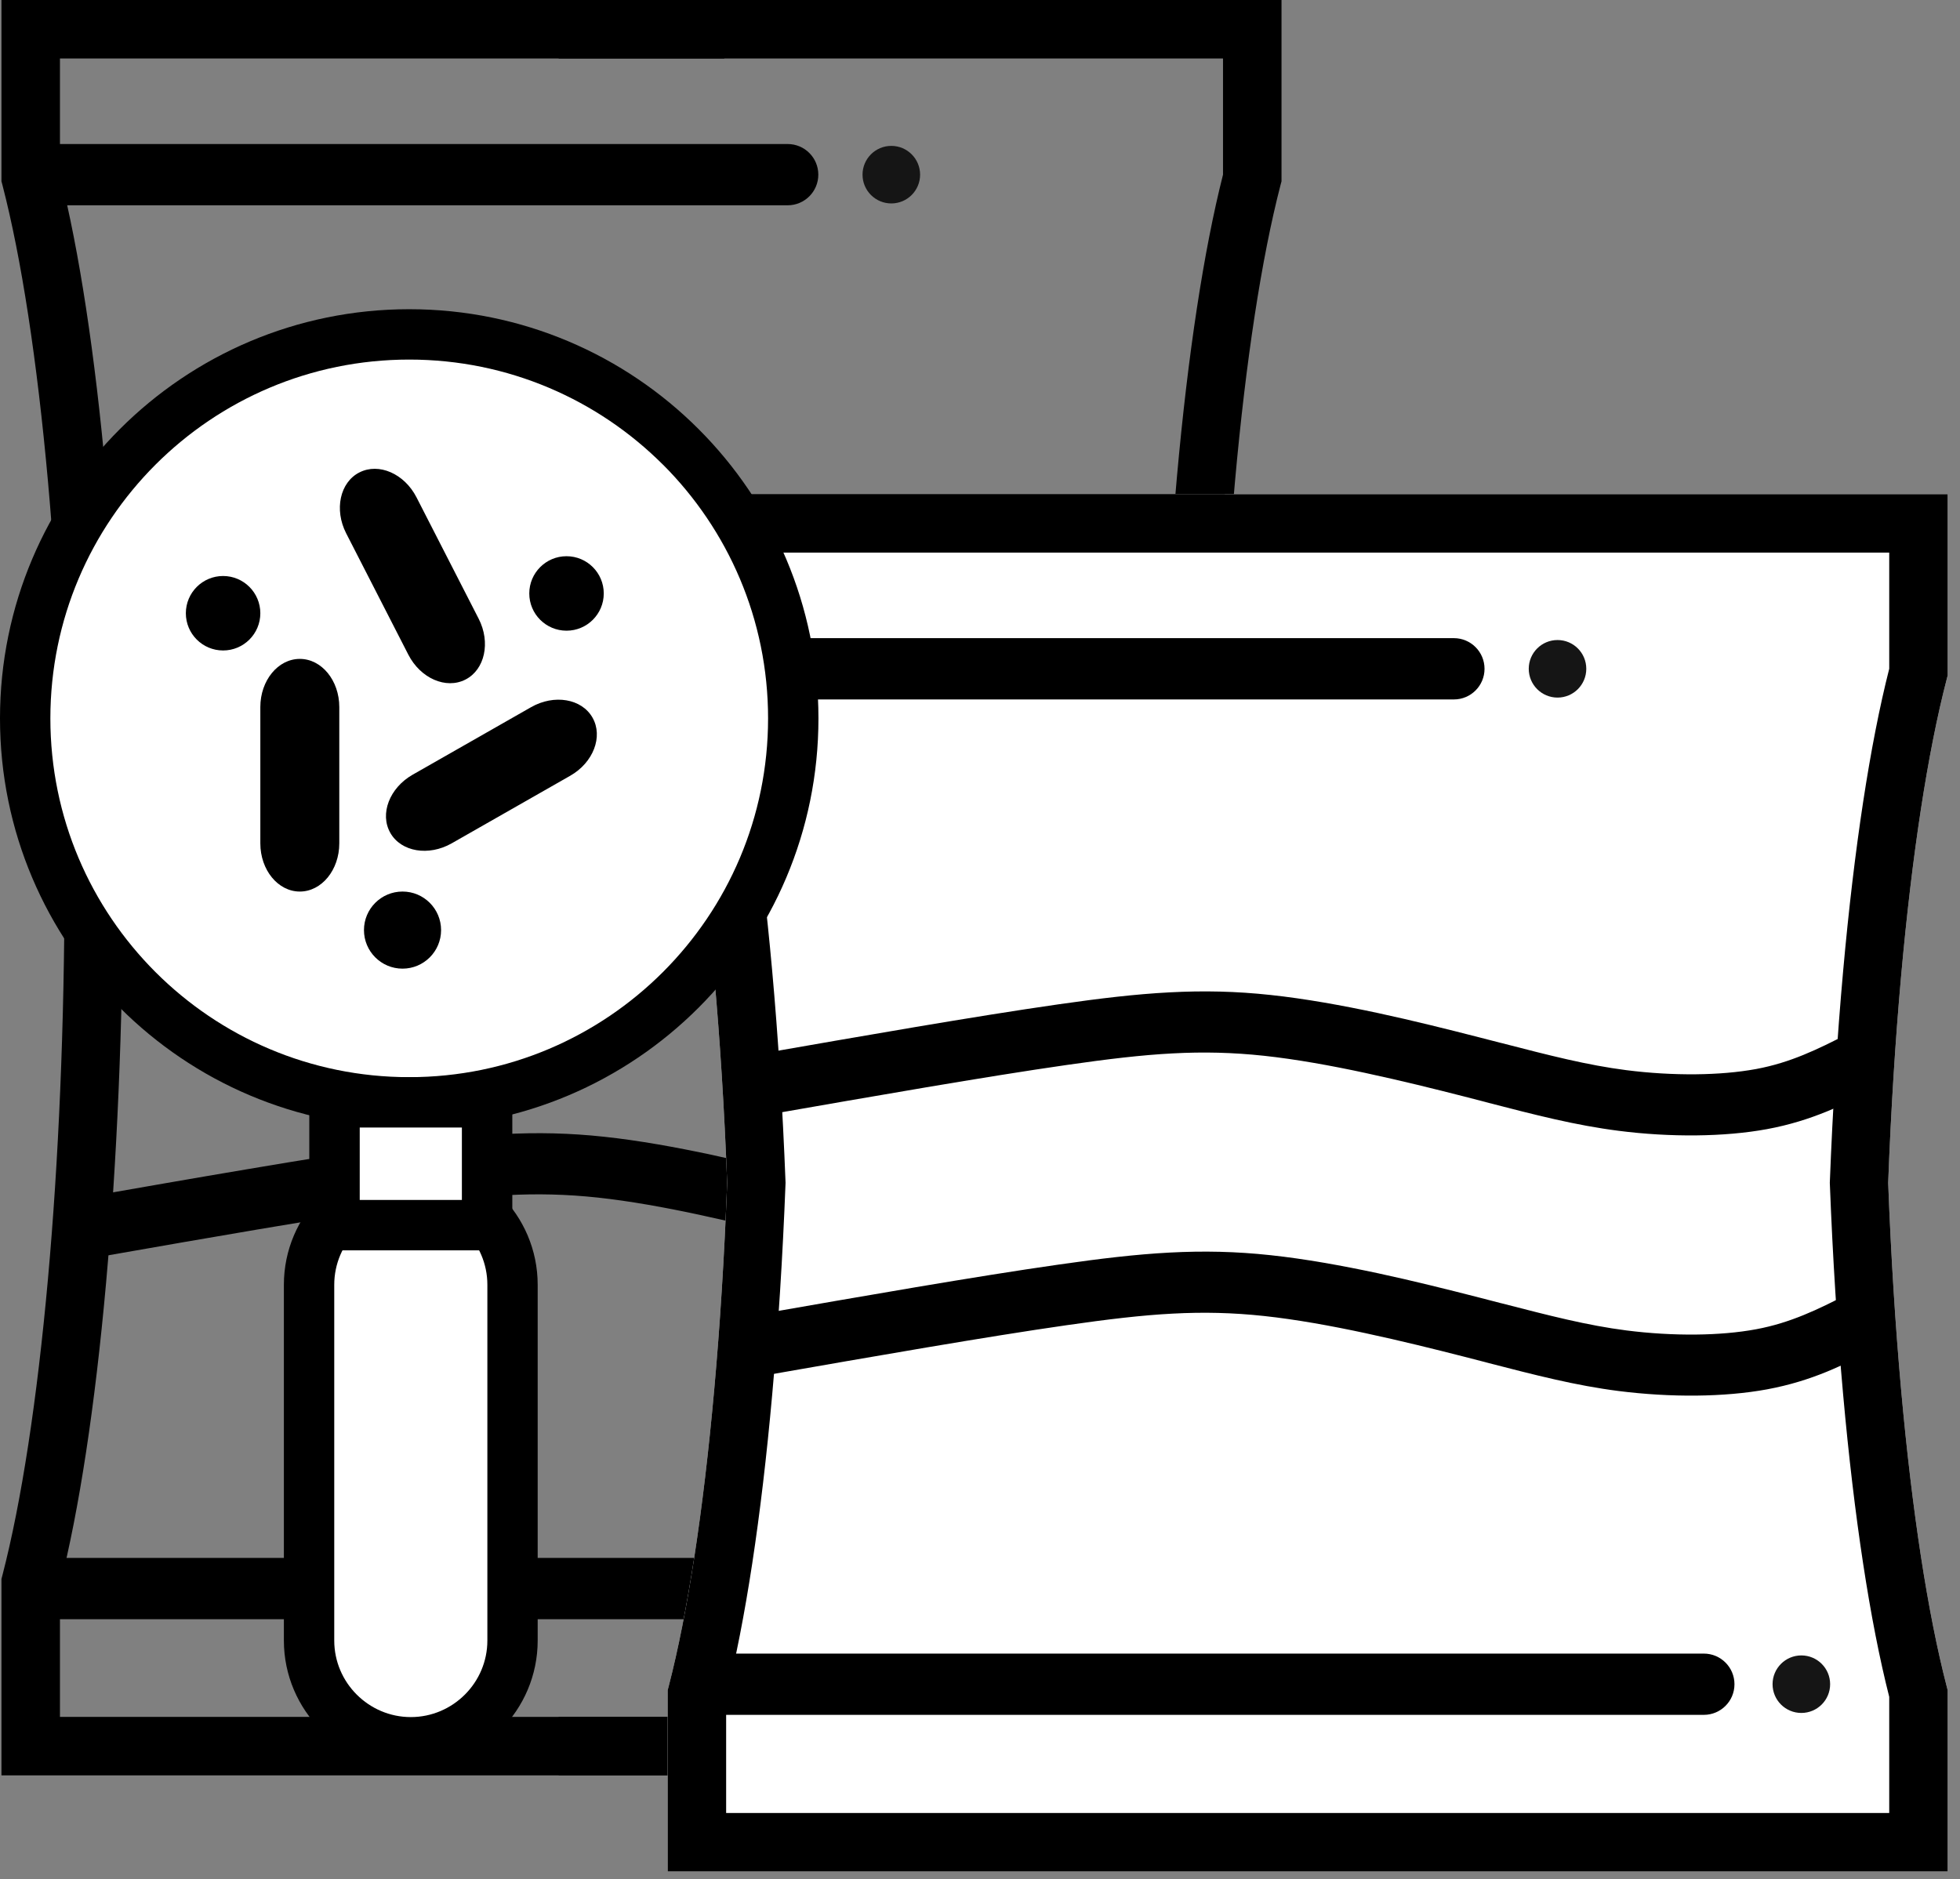 <svg width="73" height="70" viewBox="0 0 73 70" fill="none" xmlns="http://www.w3.org/2000/svg">
<rect x="0" y="0" width="73" height="70" fill="#808080" stroke="none"/>
<path d="M20.807 0H46.641H47.73V1.089V6.627V6.752L47.691 6.9C46.987 9.617 46.402 13.425 45.996 17.947C45.605 22.307 45.381 27.365 45.381 32.784C45.381 38.202 45.603 43.26 45.996 47.62C46.402 52.143 46.987 55.95 47.691 58.667L47.73 58.815V58.94V65.045V66.133H46.641H20.807V63.954H45.551V59.061C44.836 56.25 44.245 52.377 43.835 47.808C43.432 43.323 43.203 38.199 43.203 32.784C43.203 27.368 43.432 22.243 43.835 17.759C44.245 13.19 44.838 9.317 45.551 6.506V2.179H20.807V0Z" fill="black"/>
<path d="M26.977 0H1.143H0.054V1.089V6.627V6.752L0.093 6.9C0.797 9.617 1.382 13.425 1.788 17.947C2.179 22.307 2.403 27.365 2.403 32.784C2.403 38.202 2.181 43.26 1.788 47.62C1.382 52.143 0.797 55.95 0.093 58.667L0.054 58.815V58.94V65.045V66.133H1.143H26.977V63.954H2.233V59.061C2.948 56.25 3.539 52.377 3.949 47.808C4.352 43.323 4.581 38.199 4.581 32.784C4.581 27.368 4.352 22.243 3.949 17.759C3.539 13.19 2.946 9.317 2.233 6.506V2.179H26.977V0Z" fill="black"/>
<path d="M33.197 7.578C33.788 7.578 34.269 7.098 34.269 6.506C34.269 5.914 33.788 5.434 33.197 5.434C32.605 5.434 32.125 5.914 32.125 6.506C32.125 7.098 32.605 7.578 33.197 7.578Z" fill="#151515"/>
<path d="M2.232 7.647C1.601 7.647 1.091 7.136 1.091 6.506C1.091 5.875 1.601 5.365 2.232 5.365H29.337C29.967 5.365 30.478 5.875 30.478 6.506C30.478 7.136 29.967 7.647 29.337 7.647H2.232Z" fill="black"/>
<path d="M42.278 60.246C42.87 60.246 43.35 59.766 43.35 59.174C43.35 58.582 42.87 58.102 42.278 58.102C41.686 58.102 41.206 58.582 41.206 59.174C41.206 59.766 41.686 60.246 42.278 60.246Z" fill="#151515"/>
<path d="M2.232 60.315C1.601 60.315 1.091 59.805 1.091 59.174C1.091 58.544 1.601 58.033 2.232 58.033H38.645C39.276 58.033 39.787 58.544 39.787 59.174C39.787 59.805 39.276 60.315 38.645 60.315H2.232Z" fill="black"/>
<path d="M3.224 20.896C5.163 20.557 7.114 20.217 9.287 19.851C11.237 19.522 13.052 19.229 14.596 19.007C16.163 18.781 17.485 18.626 18.749 18.558C20.023 18.491 21.215 18.516 22.512 18.656C23.799 18.794 25.175 19.044 26.515 19.33C27.788 19.603 29.108 19.934 30.277 20.232L31.091 20.443H31.096C32.898 20.908 34.299 21.27 35.765 21.457C36.615 21.565 37.501 21.619 38.349 21.611C39.148 21.602 39.916 21.538 40.589 21.413C41.241 21.294 41.819 21.105 42.357 20.886C42.94 20.648 43.446 20.39 43.95 20.133L44.984 22.157C44.403 22.453 43.82 22.752 43.213 23C42.561 23.266 41.844 23.495 40.998 23.652C40.201 23.798 39.3 23.874 38.366 23.884C37.413 23.895 36.424 23.834 35.477 23.714C33.861 23.509 32.401 23.131 30.523 22.646V22.644L29.713 22.435C28.636 22.159 27.389 21.848 26.038 21.558C24.758 21.284 23.455 21.048 22.266 20.92C21.092 20.793 20.011 20.77 18.86 20.83C17.701 20.891 16.436 21.043 14.913 21.262C13.362 21.484 11.569 21.774 9.656 22.096C7.965 22.381 5.795 22.76 3.612 23.141L3.219 20.893L3.224 20.896Z" fill="black"/>
<path d="M3.224 44.587C5.164 44.248 7.104 43.907 9.287 43.54C11.237 43.211 13.052 42.918 14.596 42.697C16.163 42.471 17.483 42.315 18.749 42.247C20.023 42.18 21.215 42.205 22.512 42.345C23.799 42.483 25.175 42.733 26.515 43.019C27.786 43.292 29.108 43.623 30.277 43.923L31.1 44.135H31.105C32.902 44.599 34.3 44.961 35.765 45.148C36.615 45.256 37.501 45.31 38.349 45.301C39.148 45.293 39.916 45.229 40.589 45.104C41.241 44.983 41.819 44.796 42.357 44.577C42.94 44.339 43.446 44.081 43.95 43.823L44.984 45.847C44.403 46.144 43.82 46.442 43.213 46.69C42.561 46.955 41.843 47.186 40.998 47.342C40.203 47.489 39.3 47.565 38.367 47.575C37.415 47.585 36.426 47.526 35.479 47.405C33.864 47.199 32.406 46.822 30.534 46.338V46.336L29.714 46.126C28.636 45.849 27.39 45.539 26.04 45.249C24.759 44.974 23.456 44.738 22.268 44.61C21.093 44.484 20.013 44.46 18.862 44.521C17.702 44.582 16.438 44.735 14.915 44.953C13.364 45.175 11.571 45.465 9.658 45.787C7.976 46.07 5.795 46.451 3.614 46.833L3.221 44.585L3.224 44.587Z" fill="black"/>
<path fill-rule="evenodd" clip-rule="evenodd" d="M45.62 18.407H51.789H71.453H72.541V19.495V25.034V25.159L72.503 25.307C71.798 28.024 71.213 31.831 70.807 36.355C70.593 38.735 70.43 41.32 70.325 44.061C70.43 46.801 70.593 49.389 70.807 51.767C71.213 56.289 71.8 60.096 72.503 62.813L72.541 62.961V63.086V68.624V69.713H71.453H51.789H45.62H25.956H24.867V68.623V63.084V62.96L24.906 62.811C25.61 60.094 26.195 56.287 26.601 51.763C26.815 49.385 26.979 46.798 27.083 44.057C26.979 41.317 26.815 38.73 26.601 36.352C26.195 31.829 25.609 28.02 24.906 25.303L24.867 25.155V25.03V19.492V18.402H25.956H45.62V18.407Z" fill="white"/>
<path d="M45.62 18.407H51.789H71.453H72.541V19.495V25.034V25.159L72.503 25.307C71.798 28.024 71.213 31.831 70.807 36.355C70.593 38.735 70.43 41.32 70.325 44.061C70.43 46.801 70.593 49.389 70.807 51.767C71.213 56.289 71.8 60.096 72.503 62.813L72.541 62.961V63.086V68.624V69.713H71.453H51.789H45.62H25.956H24.867V68.623V63.084V62.96L24.906 62.811C25.61 60.094 26.195 56.287 26.601 51.763C26.815 49.385 26.979 46.798 27.083 44.057C26.979 41.317 26.815 38.73 26.601 36.352C26.195 31.829 25.609 28.02 24.906 25.303L24.867 25.155V25.03V19.492V18.402H25.956H45.62V18.407ZM68.151 44.059C68.259 41.273 68.427 38.624 68.648 36.164C69.058 31.595 69.649 27.722 70.364 24.911V20.584H51.789H27.045V24.911C27.759 27.722 28.351 31.595 28.76 36.164C28.981 38.622 29.15 41.273 29.258 44.059C29.15 46.845 28.981 49.495 28.76 51.954C28.351 56.523 27.759 60.396 27.045 63.207V67.534H51.789H70.364V63.207C69.649 60.396 69.058 56.523 68.648 51.954C68.427 49.496 68.259 46.845 68.151 44.059Z" fill="black"/>
<path d="M58.01 25.985C58.602 25.985 59.081 25.505 59.081 24.913C59.081 24.32 58.602 23.841 58.01 23.841C57.418 23.841 56.938 24.32 56.938 24.913C56.938 25.505 57.418 25.985 58.01 25.985Z" fill="#151515"/>
<path d="M27.045 26.054C26.414 26.054 25.904 25.543 25.904 24.913C25.904 24.282 26.414 23.771 27.045 23.771H54.15C54.78 23.771 55.291 24.282 55.291 24.913C55.291 25.543 54.78 26.054 54.15 26.054H27.045Z" fill="black"/>
<path d="M67.091 63.807C67.683 63.807 68.163 63.328 68.163 62.736C68.163 62.144 67.683 61.664 67.091 61.664C66.499 61.664 66.019 62.144 66.019 62.736C66.019 63.328 66.499 63.807 67.091 63.807Z" fill="#151515"/>
<path d="M27.045 63.878C26.414 63.878 25.904 63.368 25.904 62.737C25.904 62.107 26.414 61.596 27.045 61.596H63.459C64.089 61.596 64.6 62.107 64.6 62.737C64.6 63.368 64.089 63.878 63.459 63.878H27.045Z" fill="black"/>
<path d="M28.037 39.303C32.15 38.585 36.262 37.865 39.409 37.413C40.978 37.188 42.296 37.031 43.562 36.965C44.834 36.898 46.028 36.923 47.326 37.063C48.612 37.201 49.989 37.45 51.328 37.737C52.599 38.01 53.921 38.34 55.09 38.64L55.911 38.851H55.916C57.715 39.316 59.114 39.677 60.578 39.864C61.428 39.972 62.314 40.026 63.162 40.017C63.961 40.009 64.73 39.945 65.402 39.822C66.054 39.701 66.632 39.514 67.17 39.294C67.753 39.057 68.259 38.797 68.763 38.541L69.798 40.565C69.216 40.862 68.633 41.16 68.026 41.408C67.374 41.672 66.656 41.904 65.811 42.06C65.014 42.207 64.113 42.283 63.179 42.293C62.227 42.303 61.237 42.244 60.292 42.123C58.677 41.917 57.219 41.541 55.345 41.056V41.054L54.528 40.843C53.449 40.567 52.203 40.257 50.853 39.967C49.571 39.692 48.269 39.456 47.081 39.328C45.906 39.202 44.826 39.178 43.675 39.239C42.515 39.299 41.251 39.451 39.728 39.67C36.689 40.107 32.558 40.83 28.427 41.551L28.034 39.303H28.037Z" fill="black"/>
<path d="M28.042 48.998L28.096 48.989V48.987C32.189 48.273 36.279 47.556 39.411 47.108C40.98 46.882 42.298 46.725 43.564 46.658C44.836 46.591 46.029 46.616 47.327 46.756C48.613 46.894 49.99 47.144 51.33 47.43C52.601 47.703 53.922 48.033 55.092 48.333L55.915 48.546H55.92C57.716 49.009 59.115 49.372 60.58 49.559C61.429 49.667 62.316 49.721 63.164 49.712C63.963 49.704 64.731 49.64 65.404 49.515C66.056 49.394 66.634 49.206 67.172 48.987C67.755 48.75 68.26 48.492 68.764 48.234L69.799 50.258C69.218 50.555 68.635 50.853 68.028 51.101C67.376 51.367 66.658 51.596 65.813 51.753C65.018 51.9 64.116 51.976 63.182 51.986C62.23 51.996 61.241 51.935 60.293 51.816C58.679 51.61 57.221 51.232 55.348 50.749V50.747L54.529 50.536C53.45 50.26 52.205 49.95 50.855 49.66C49.574 49.385 48.271 49.149 47.083 49.021C45.908 48.895 44.828 48.871 43.677 48.932C42.517 48.992 41.253 49.144 39.729 49.363C36.704 49.798 32.596 50.516 28.487 51.234H28.482L28.425 51.244L28.041 48.996L28.042 48.998Z" fill="black"/>
<path d="M15.242 41.062C23.141 41.062 29.544 34.659 29.544 26.76C29.544 18.861 23.141 12.457 15.242 12.457C7.342 12.457 0.939 18.861 0.939 26.76C0.939 34.659 7.342 41.062 15.242 41.062Z" fill="white"/>
<path d="M15.242 11.518C19.45 11.518 23.261 13.224 26.018 15.983C28.776 18.74 30.483 22.551 30.483 26.76C30.483 30.968 28.777 34.779 26.018 37.536C23.261 40.294 19.45 42.001 15.242 42.001C11.033 42.001 7.222 40.296 4.465 37.536C1.706 34.777 1.52588e-05 30.968 1.52588e-05 26.76C1.52588e-05 22.551 1.706 18.74 4.465 15.983C7.222 13.226 11.033 11.518 15.242 11.518ZM24.692 17.309C22.273 14.891 18.933 13.394 15.242 13.394C11.55 13.394 8.21 14.891 5.791 17.309C3.373 19.728 1.876 23.069 1.876 26.76C1.876 30.451 3.373 33.791 5.791 36.21C8.21 38.629 11.55 40.124 15.242 40.124C18.933 40.124 22.273 38.627 24.692 36.208C27.11 33.79 28.607 30.449 28.607 26.758C28.607 23.067 27.11 19.726 24.693 17.308L24.692 17.309Z" fill="black"/>
<path d="M16.607 44.068H13.993C12.621 44.068 11.51 48.731 11.51 54.483C11.51 60.235 12.621 64.898 13.993 64.898H16.607C17.978 64.898 19.089 60.235 19.089 54.483C19.089 48.731 17.978 44.068 16.607 44.068Z" fill="white"/>
<path d="M15.3 43.13C16.602 43.13 17.783 43.661 18.639 44.518C19.495 45.374 20.026 46.557 20.026 47.858V61.109C20.026 62.41 19.495 63.593 18.639 64.45C17.783 65.306 16.6 65.837 15.3 65.837C13.999 65.837 12.818 65.306 11.962 64.45C11.105 63.593 10.573 62.41 10.573 61.109V47.858C10.573 46.557 11.104 45.374 11.962 44.518C12.818 43.661 14.001 43.13 15.3 43.13ZM15.3 45.006C14.517 45.006 13.804 45.327 13.286 45.844C12.769 46.361 12.449 47.074 12.449 47.858V61.109C12.449 61.893 12.769 62.606 13.286 63.123C13.804 63.641 14.517 63.961 15.3 63.961C16.084 63.961 16.797 63.641 17.315 63.123C17.832 62.606 18.152 61.893 18.152 61.109V47.858C18.152 47.074 17.832 46.361 17.315 45.844C16.797 45.327 16.084 45.006 15.3 45.006Z" fill="black"/>
<path d="M18.142 41.062H12.459V45.637H18.142V41.062Z" fill="white"/>
<path d="M12.459 40.124H18.142H19.081V41.062V45.637V46.575H18.142H12.459H11.52V45.637V41.062V40.124H12.459ZM17.203 42H13.398V44.698H17.203V42Z" fill="black"/>
<path d="M11.168 24.544H11.166C10.354 24.544 9.696 25.347 9.696 26.338V31.415C9.696 32.406 10.354 33.21 11.166 33.21H11.168C11.979 33.21 12.637 32.406 12.637 31.415V26.338C12.637 25.347 11.979 24.544 11.168 24.544Z" fill="black"/>
<path d="M13.386 17.598L13.383 17.599C12.661 17.969 12.442 18.984 12.893 19.866L15.209 24.387C15.661 25.269 16.612 25.684 17.335 25.314L17.337 25.313C18.059 24.943 18.279 23.928 17.827 23.046L15.512 18.525C15.06 17.643 14.108 17.228 13.386 17.598Z" fill="black"/>
<path d="M22.068 26.732L22.067 26.73C21.665 26.025 20.641 25.851 19.78 26.342L15.368 28.858C14.507 29.349 14.135 30.319 14.537 31.023L14.538 31.026C14.94 31.731 15.964 31.904 16.825 31.413L21.237 28.897C22.098 28.407 22.47 27.437 22.068 26.732Z" fill="black"/>
<path d="M8.309 24.23C9.075 24.23 9.696 23.609 9.696 22.843C9.696 22.077 9.075 21.456 8.309 21.456C7.543 21.456 6.922 22.077 6.922 22.843C6.922 23.609 7.543 24.23 8.309 24.23Z" fill="black"/>
<path d="M14.992 36.082C15.785 36.082 16.428 35.439 16.428 34.646C16.428 33.853 15.785 33.21 14.992 33.21C14.199 33.21 13.556 33.853 13.556 34.646C13.556 35.439 14.199 36.082 14.992 36.082Z" fill="black"/>
<path d="M21.1 23.493C21.866 23.493 22.487 22.872 22.487 22.106C22.487 21.34 21.866 20.719 21.1 20.719C20.334 20.719 19.713 21.34 19.713 22.106C19.713 22.872 20.334 23.493 21.1 23.493Z" fill="black"/>
</svg>
